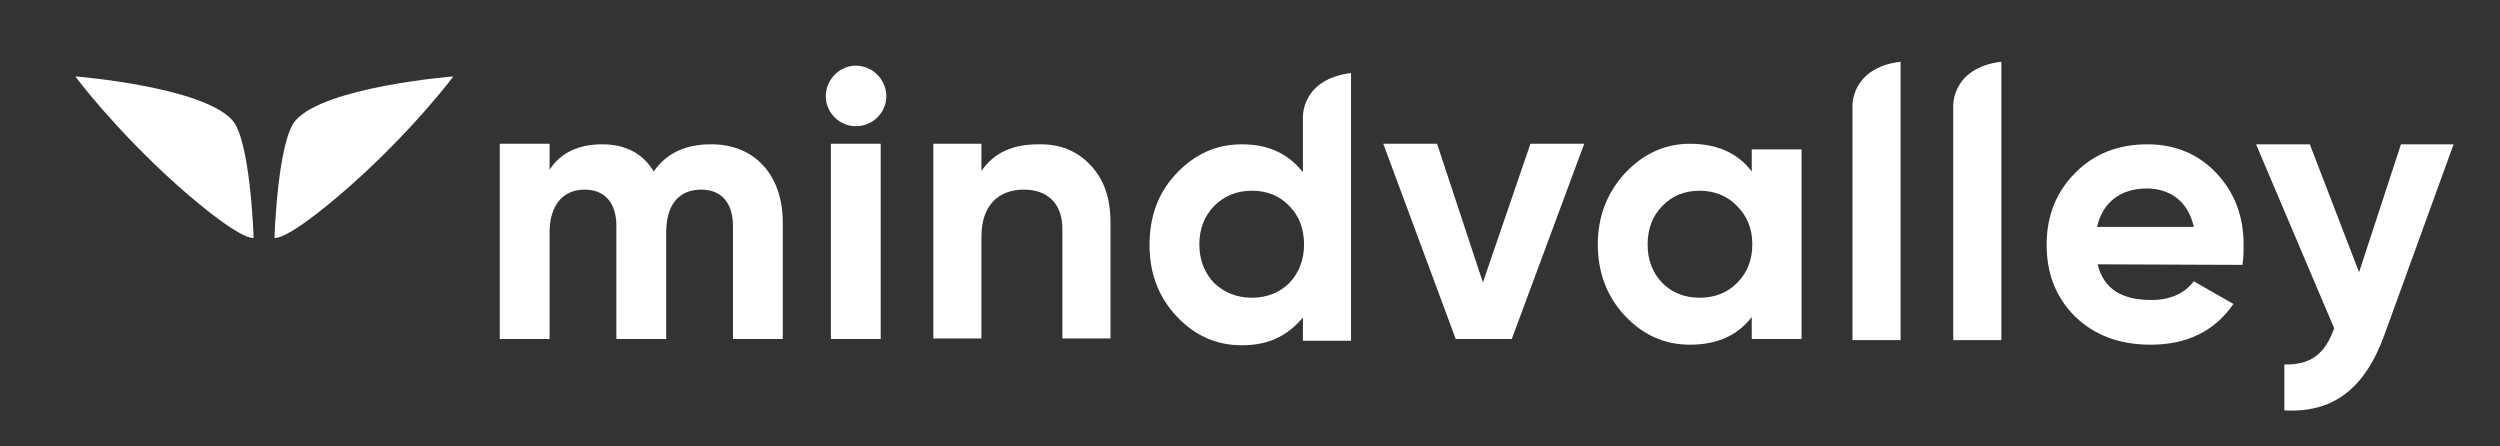 <?xml version="1.0" encoding="utf-8"?>
<!-- Generator: Adobe Illustrator 21.0.2, SVG Export Plug-In . SVG Version: 6.00 Build 0)  -->
<svg version="1.1" id="Layer_1" xmlns="http://www.w3.org/2000/svg" xmlns:xlink="http://www.w3.org/1999/xlink" x="0px" y="0px"
	 viewBox="0 0 441.7 78.8" style="enable-background:new 0 0 441.7 78.8;" xml:space="preserve">
<rect x="0" y="0" width="441.7" height="78.8" fill="#333333" stroke="none"/>
<style type="text/css">
	.st0{fill:#FFFFFF;}
</style>
<path class="st0" d="M138.3,39.3v20.6h-8.8v-20c0-4-2-6.4-5.6-6.4c-4,0-6.2,2.7-6.2,7.6v18.8h-8.8v-20c0-4-2-6.4-5.6-6.4
	c-3.8,0-6.2,2.7-6.2,7.6v18.8h-8.8V25.4h8.8V30c1.9-3,5.1-4.5,9.3-4.5c4.1,0,7.2,1.6,9.1,4.8c2.2-3.2,5.6-4.8,10-4.8
	C133.3,25.4,138.3,30.9,138.3,39.3z"/>
<path class="st0" d="M145.9,17c0-2.9,2.4-5.4,5.3-5.4c3,0,5.4,2.5,5.4,5.4s-2.4,5.3-5.4,5.3C148.3,22.3,145.9,19.9,145.9,17z
	 M146.8,59.8V25.4h8.8v34.5h-8.8V59.8z"/>
<path class="st0" d="M192.6,29.1c2.4,2.5,3.6,5.8,3.6,10.2v20.5h-8.5V40.4c0-4.5-2.7-6.9-6.8-6.9c-4.5,0-7.5,2.8-7.5,8.3v18h-8.5
	V25.4h8.5v4.8c2.2-3.2,5.5-4.7,10-4.7C187.2,25.4,190.2,26.6,192.6,29.1z"/>
<path class="st0" d="M270.4,25.4h9.5l-12.8,34.5h-9.9l-12.8-34.5h9.5l8.1,24.5L270.4,25.4z"/>
<path class="st0" d="M309.5,26.4h8.8v33.5h-8.8V56c-2.5,3.3-6.2,4.9-10.9,4.9c-4.5,0-8.3-1.7-11.5-5.1c-3.2-3.4-4.8-7.7-4.8-12.6
	s1.6-9.1,4.8-12.6c3.2-3.4,7-5.2,11.5-5.2c4.7,0,8.4,1.6,10.9,4.9V26.4z M300.3,52.6c2.7,0,4.9-0.9,6.6-2.6c1.8-1.8,2.7-4.1,2.7-6.8
	c0-2.8-0.9-5-2.7-6.8c-1.7-1.8-4-2.7-6.6-2.7c-2.7,0-4.9,0.9-6.6,2.7c-1.7,1.7-2.6,4-2.6,6.8s0.9,5,2.6,6.8
	C295.4,51.7,297.6,52.6,300.3,52.6z"/>
<path class="st0" d="M370.6,46.7c1.1,4.4,4.3,6.3,9.5,6.3c3.3,0,5.8-1.1,7.5-3.3l7,4c-3.3,4.8-8.2,7.2-14.6,7.2
	c-5.6,0-10-1.7-13.4-5c-3.4-3.4-5-7.6-5-12.7c0-5,1.7-9.3,5-12.6c3.3-3.4,7.6-5.1,12.8-5.1c4.9,0,9,1.7,12.2,5.1s4.8,7.6,4.8,12.6
	c0,1.1,0,2.3-0.2,3.6L370.6,46.7z M387.6,40.1c-1-4.7-4.4-6.8-8.3-6.8c-4.6,0-7.8,2.4-8.8,6.8H387.6z"/>
<path class="st0" d="M424.2,25.5h9.3l-12.2,33.6c-3.5,9.7-9.2,13.9-17.7,13.4v-8.1c4.7,0.1,7.2-1.9,8.8-6.4l-13.8-32.5h9.5l8.7,22.6
	L424.2,25.5z"/>
<path class="st0" d="M335.8,10.9L335.8,10.9c-8.8,1.1-8.5,7.8-8.5,7.8v41.4h8.5V10.9L335.8,10.9z"/>
<path class="st0" d="M238.7,13v-0.1c-8.8,1.1-8.5,7.8-8.5,7.8v9.7c-2.7-3.3-6.1-4.9-10.8-4.9c-4.5,0-8.3,1.7-11.6,5.2
	c-3.2,3.4-4.7,7.6-4.7,12.6s1.6,9.2,4.8,12.6c3.2,3.4,7,5.1,11.5,5.1c4.7,0,8-1.6,10.8-4.9v4.1h8.5V13L238.7,13z M227.8,50
	c-1.7,1.7-4,2.6-6.6,2.6c-2.7,0-4.9-0.9-6.7-2.6c-1.7-1.8-2.6-4.1-2.6-6.8c0-2.8,0.9-5,2.6-6.8c1.8-1.8,4-2.7,6.7-2.7
	s4.9,0.9,6.6,2.7c1.7,1.7,2.6,4,2.6,6.8C230.4,45.9,229.5,48.2,227.8,50z"/>
<path class="st0" d="M353.6,10.9L353.6,10.9c-8.8,1.1-8.5,7.8-8.5,7.8v41.4h8.5V10.9L353.6,10.9z"/>
<g>
	<path class="st0" d="M52.2,21.3c-3.1,3.6-3.7,20.1-3.7,20.7l0,0l0,0c0,0,1.8,1,13.3-9.1c11.4-10.1,18.3-19.4,18.3-19.4
		S57.4,15.3,52.2,21.3z"/>
</g>
<g>
	<path class="st0" d="M41.1,21.3c3.1,3.6,3.7,20.1,3.7,20.7l0,0l0,0c0,0-1.8,1-13.3-9.1C20.1,22.7,13.3,13.5,13.3,13.5
		S35.9,15.3,41.1,21.3z"/>
</g>
</svg>
